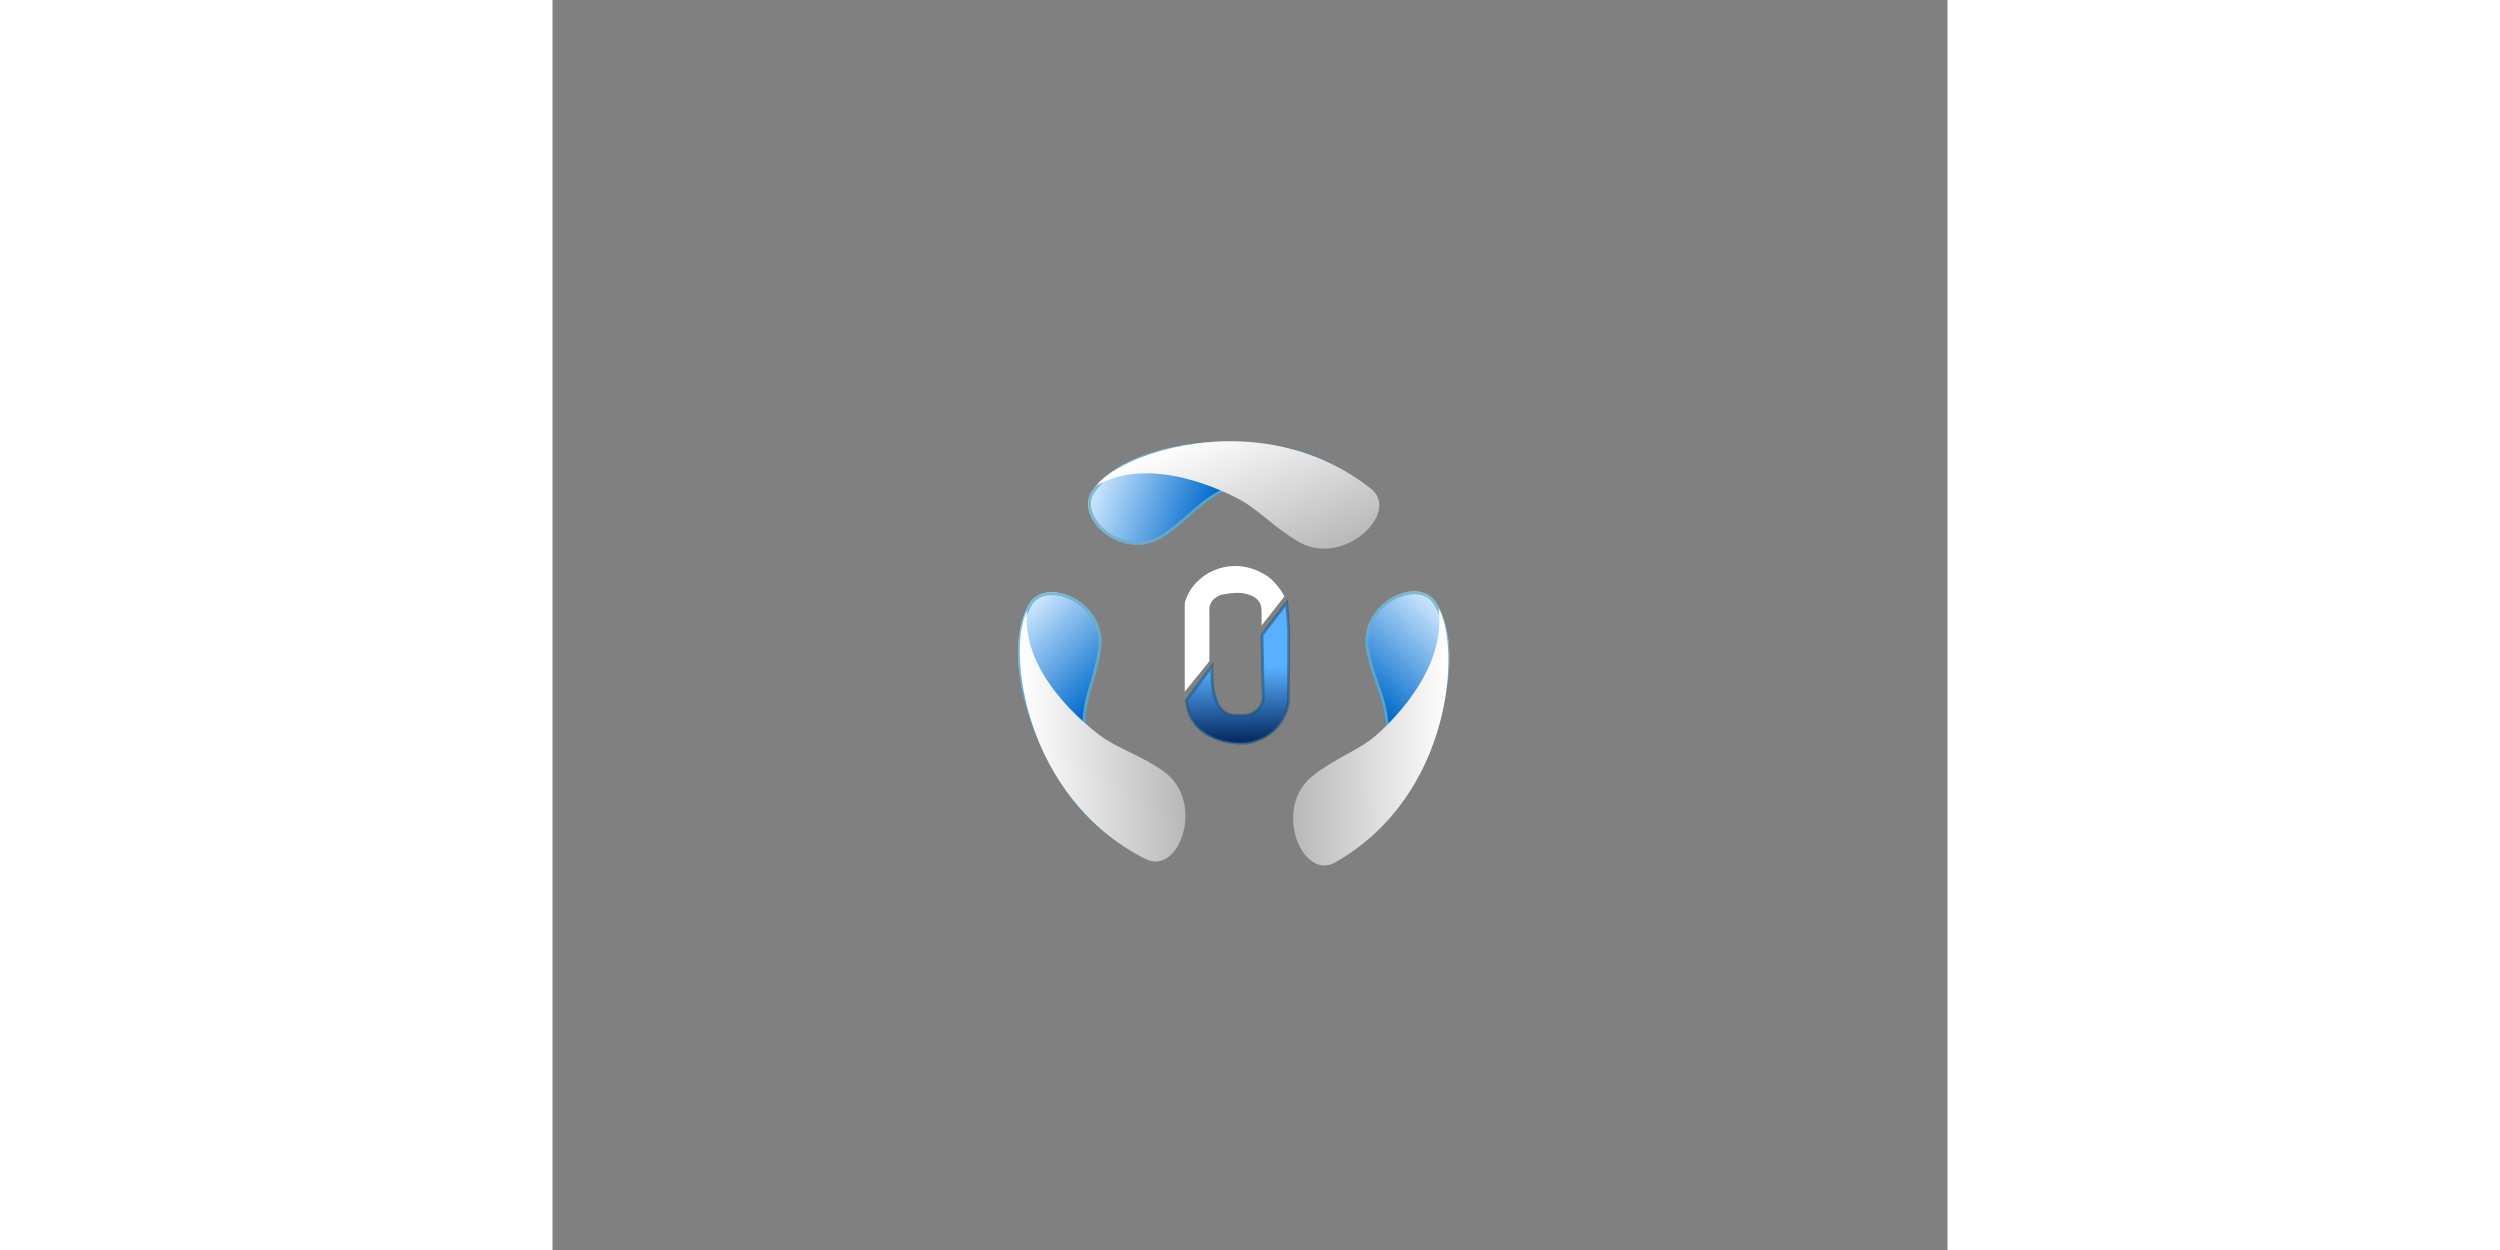 <svg width="500" height="250" viewBox="0 0 481 431" fill="none" xmlns="http://www.w3.org/2000/svg">
<rect x="0" y="0" width="481" height="431" fill="#808080" stroke="none"/>
<path d="M183.585 265.218C184.613 273.046 187.199 281.738 193.199 288.027C188.908 285.458 184.624 281.454 180.639 276.501C175.639 270.286 171.138 262.611 167.71 254.491C164.282 246.37 161.936 237.822 161.234 229.864C160.531 221.901 161.477 214.571 164.587 208.847C165.909 206.416 168.145 205.119 170.777 204.788C173.42 204.456 176.453 205.103 179.279 206.572C184.934 209.51 189.607 215.647 188.654 223.416C188.117 227.793 186.976 231.724 185.884 235.45L185.827 235.643C184.76 239.284 183.742 242.752 183.443 246.199C183.431 246.328 183.418 246.478 183.402 246.649C183.162 249.292 182.479 256.801 183.585 265.218Z" fill="url(#paint0_diamond_111_2)" fill-opacity="0.9" stroke="#50D5FF"/>
<path d="M164.153 208.604C151.453 231.973 174.408 280.94 196.298 290.175C180.559 277.764 183.566 250.5 183.937 246.243C184.537 239.35 188.061 232.327 189.146 223.478C191.117 207.413 169.795 198.221 164.153 208.604Z" fill="url(#paint1_linear_111_2)"/>
<path d="M183.585 265.218C184.613 273.046 187.199 281.738 193.199 288.027C188.908 285.458 184.624 281.454 180.639 276.501C175.639 270.286 171.138 262.611 167.71 254.491C164.282 246.37 161.936 237.822 161.234 229.864C160.531 221.901 161.477 214.571 164.587 208.847C165.909 206.416 168.145 205.119 170.777 204.788C173.42 204.456 176.453 205.103 179.279 206.572C184.934 209.51 189.607 215.647 188.654 223.416C188.117 227.793 186.976 231.724 185.884 235.45L185.827 235.643C184.76 239.284 183.742 242.752 183.443 246.199C183.431 246.328 183.418 246.478 183.402 246.649C183.162 249.292 182.479 256.801 183.585 265.218Z" stroke="#6CAFC3" stroke-opacity="0.8"/>
<path d="M304.734 207.911C318.6 230.608 298.152 280.673 276.757 291.004C291.848 277.813 287.465 250.736 286.88 246.503C285.932 239.649 282.057 232.813 280.525 224.031C277.744 208.086 298.574 197.827 304.734 207.911Z" fill="url(#paint2_linear_111_2)"/>
<path d="M288.191 265.436C287.56 273.306 285.417 282.118 279.743 288.702C283.898 285.919 287.975 281.704 291.704 276.555C296.383 270.096 300.49 262.202 303.503 253.919C306.515 245.636 308.426 236.98 308.725 228.997C309.024 221.008 307.709 213.735 304.312 208.176C302.87 205.815 300.57 204.633 297.926 204.436C295.269 204.238 292.272 205.038 289.525 206.647C284.025 209.868 279.669 216.233 281.014 223.944C281.771 228.289 283.109 232.156 284.389 235.823L284.455 236.012C285.706 239.594 286.897 243.007 287.371 246.434C287.389 246.562 287.41 246.712 287.434 246.882C287.808 249.509 288.87 256.974 288.191 265.436Z" stroke="#6CAFC3" stroke-opacity="0.8"/>
<path d="M186.279 168.962C202.099 147.582 256.179 147.713 273.794 163.656C255.899 154.63 232.455 168.868 228.752 171.002C222.757 174.456 217.879 180.616 210.316 185.337C196.586 193.908 179.25 178.461 186.279 168.962Z" fill="url(#paint3_linear_111_2)"/>
<path d="M245.804 162.67C253.334 160.297 262.305 158.97 270.539 161.753C266.399 158.949 260.96 156.756 254.787 155.235C247.043 153.327 238.184 152.488 229.376 152.81C220.568 153.132 211.828 154.615 204.318 157.338C196.803 160.064 190.558 164.017 186.683 169.253C185.037 171.478 184.806 174.053 185.618 176.578C186.433 179.114 188.3 181.59 190.824 183.532C195.876 187.417 203.412 189.062 210.052 184.917C213.793 182.582 216.874 179.888 219.791 177.324L219.942 177.192C222.791 174.687 225.506 172.3 228.503 170.573C228.615 170.508 228.746 170.432 228.895 170.345C231.189 169.012 237.707 165.222 245.804 162.67Z" stroke="#6CAFC3" stroke-opacity="0.8"/>
<path d="M204.534 296.198C162.694 275.165 156.582 224.248 163.601 210.661C161.622 232.626 184.527 250.297 188.44 253.316L188.508 253.368C194.513 258.002 202.849 260.343 210.798 266.034C225.23 276.366 216.21 302.068 204.534 296.198Z" fill="url(#paint4_linear_111_2)"/>
<path d="M269.834 297.377C310.557 274.254 313.173 222.903 305.476 209.689C308.582 231.654 287.233 250.745 283.673 253.791C277.91 258.724 269.703 261.483 262.052 267.568C248.161 278.618 258.47 303.831 269.834 297.377Z" fill="url(#paint5_linear_111_2)"/>
<path d="M282.232 168.527C245.498 139.482 196.763 155.442 187.411 167.542C206.486 156.473 232.176 169.774 236.565 172.046L236.641 172.085C243.377 175.572 249.019 182.14 257.534 186.942C272.995 195.661 292.484 176.632 282.232 168.527Z" fill="url(#paint6_linear_111_2)"/>
<path d="M253.14 207.795L244.656 218.954L244.869 230.452L244.962 235.452L245.064 240.951C244.604 243.058 244.12 243.969 242.149 245.506C240.177 247.042 236.978 246.602 235.668 246.626C227.17 246.784 227.259 234.335 227.354 229.778L218.569 241.443C219.665 254.038 232.355 256.689 238.96 256.209C250.324 254.855 253.829 244.894 253.761 241.216L253.85 217.035L253.14 207.795Z" fill="url(#paint7_linear_111_2)" stroke="#115183" stroke-opacity="0.5"/>
<path fill-rule="evenodd" clip-rule="evenodd" d="M218 238.5V208C218.333 206.333 219.9 202.3 223.5 199.5C227 196.333 236.6 191.8 247 199C248.442 200.122 251.087 202.969 252.355 205.676L244.5 215.672V211C244.5 207 242.372 205.791 240 205C238.5 204.5 236.082 203.984 231 205C229.333 205.333 226.1 207 226.5 211V228L218 238.5Z" fill="white"/>
<defs>
<radialGradient id="paint0_diamond_111_2" cx="0" cy="0" r="1" gradientUnits="userSpaceOnUse" gradientTransform="translate(173.921 216) rotate(83.477) scale(52.294 71.468)">
<stop stop-color="#8FACC7"/>
<stop offset="0.63" stop-color="#285DAD"/>
<stop offset="1" stop-color="#002D72"/>
</radialGradient>
<linearGradient id="paint1_linear_111_2" x1="155.894" y1="216.43" x2="213.098" y2="273.266" gradientUnits="userSpaceOnUse">
<stop stop-color="#D0E9FF"/>
<stop offset="0.51" stop-color="#006ACC"/>
<stop offset="0.925" stop-color="#092F68"/>
</linearGradient>
<linearGradient id="paint2_linear_111_2" x1="313.378" y1="215.309" x2="259.123" y2="274.967" gradientUnits="userSpaceOnUse">
<stop stop-color="#D0E9FF"/>
<stop offset="0.51" stop-color="#006ACC"/>
<stop offset="0.925" stop-color="#092F68"/>
</linearGradient>
<linearGradient id="paint3_linear_111_2" x1="189.886" y1="158.171" x2="265.562" y2="186.024" gradientUnits="userSpaceOnUse">
<stop stop-color="#D0E9FF"/>
<stop offset="0.51" stop-color="#006ACC"/>
<stop offset="0.925" stop-color="#092F68"/>
</linearGradient>
<linearGradient id="paint4_linear_111_2" x1="162.281" y1="254.9" x2="217.106" y2="252.695" gradientUnits="userSpaceOnUse">
<stop stop-color="white"/>
<stop offset="1" stop-color="#B8B8B8"/>
</linearGradient>
<linearGradient id="paint5_linear_111_2" x1="309.185" y1="253.901" x2="255.077" y2="254.464" gradientUnits="userSpaceOnUse">
<stop stop-color="white"/>
<stop offset="1" stop-color="#B8B8B8"/>
</linearGradient>
<linearGradient id="paint6_linear_111_2" x1="226.954" y1="147.665" x2="248.107" y2="198.293" gradientUnits="userSpaceOnUse">
<stop stop-color="white"/>
<stop offset="1" stop-color="#B8B8B8"/>
</linearGradient>
<linearGradient id="paint7_linear_111_2" x1="236.314" y1="215.258" x2="237.076" y2="256.251" gradientUnits="userSpaceOnUse">
<stop offset="0.365" stop-color="#5AB0FF"/>
<stop offset="0.975" stop-color="#072C65"/>
</linearGradient>
</defs>
</svg>
